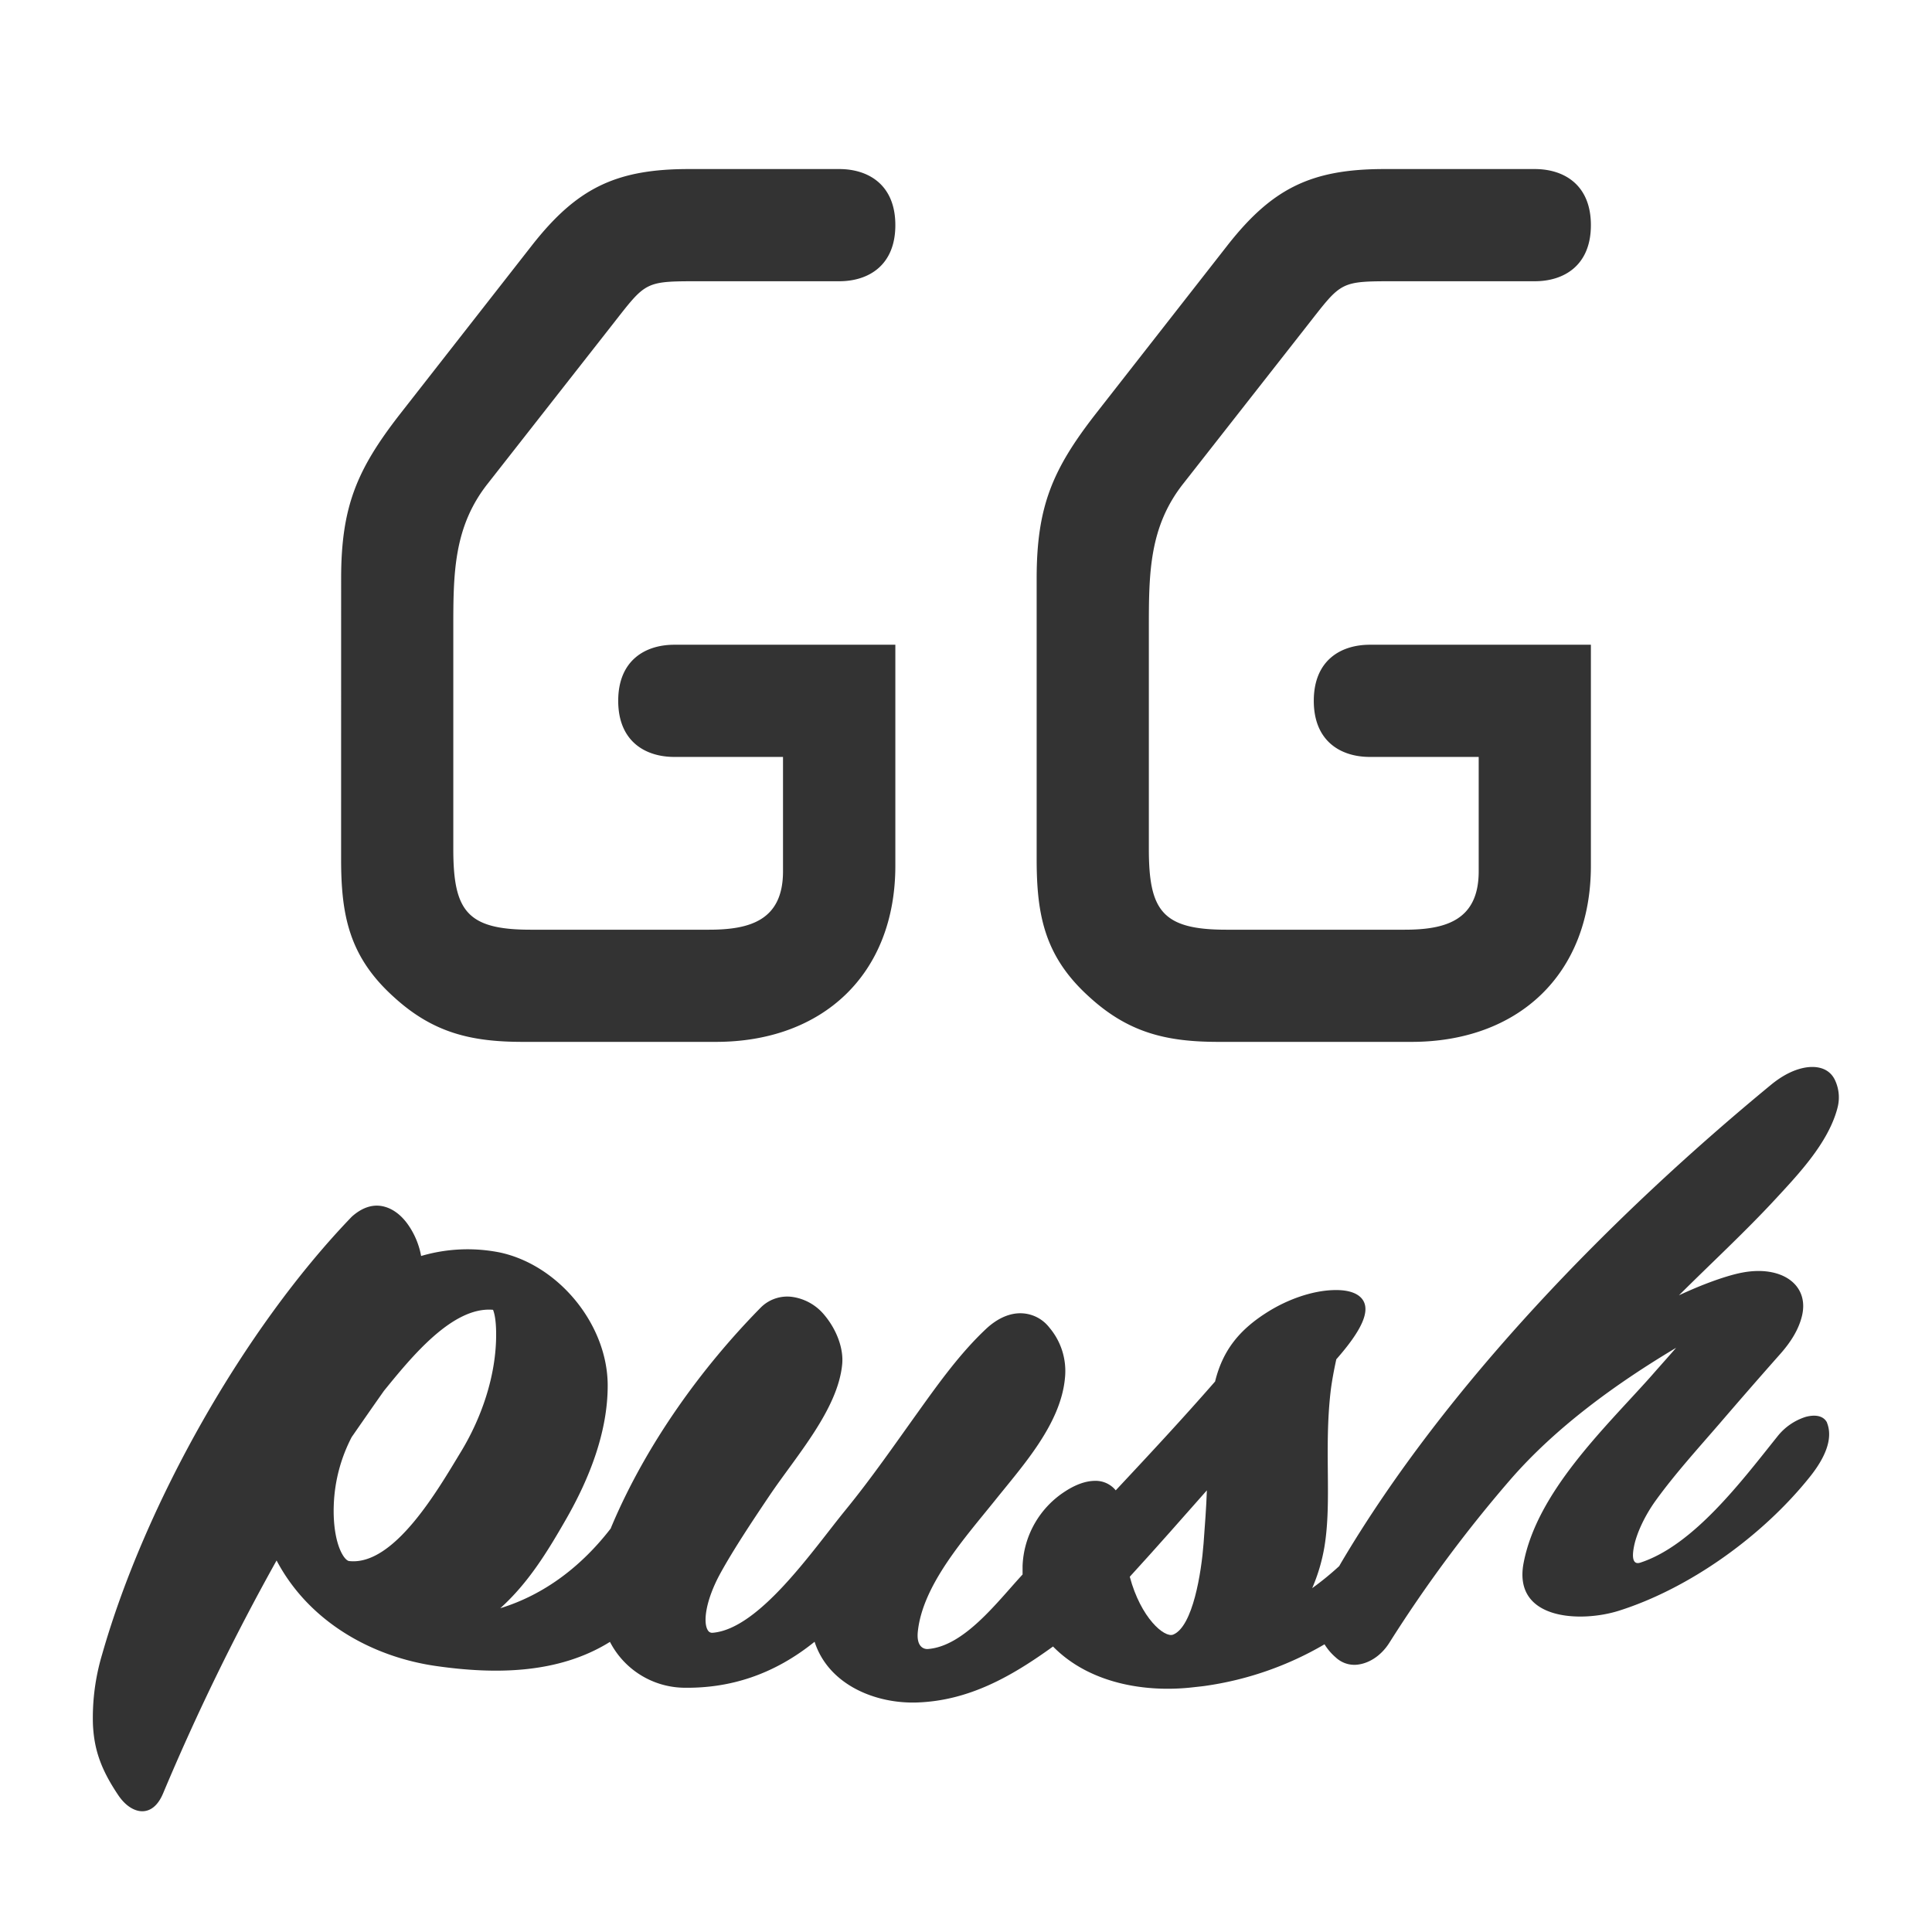 <svg xmlns="http://www.w3.org/2000/svg" viewBox="0 0 700 700"><rect x="0" y="0" width="700" height="700" fill="#333333" stroke="none"/><defs><style>.cls-1{fill:#fff;}</style></defs><g id="Layer_2" data-name="Layer 2"><g id="Layer_2-2" data-name="Layer 2"><path class="cls-1" d="M425.08,592.24c7.15-2.94,10.22-22.63,11-33.07.49-6.63,1-13.23,1.19-19.19-9.25,10.48-18.51,21-27.93,31.3C413.33,586.26,421.94,593.54,425.08,592.24Z"/><path class="cls-1" d="M178.54,474.56c-14.61-1.21-29.48,17.14-39.44,29.38-4.69,6.66-7,10-11.67,16.73a57.7,57.7,0,0,0-6.49,24.42c-.31,7.46.86,14.26,3.14,18.15.8,1.38,1.7,2.28,2.44,2.36,16.35,1.81,32.31-26.14,40.44-39.52,7.62-12.52,12.86-27.9,12.8-42.7,0-5.67-.8-8-1.12-8.8Z"/><path class="cls-1" d="M0,0V700H700V0ZM375.6,209.62c0-26,5.7-39.43,21.14-59.35l48-61.38C461,68.16,475.19,61.25,501.62,61.25h54.46c10.57,0,20.33,5.69,20.33,20.32s-9.76,20.33-20.33,20.33H507.31c-22.36,0-20.74-.41-34.15,16.66l-44.31,56.51c-12.6,15.85-12.6,32.92-12.6,52.84v79.67c0,22.36,4.88,29.27,28.05,29.27h64.63c14.64,0,26.83-3.26,26.83-21.14V274.25H496.33c-10.57,0-20.32-5.69-20.32-20.33s9.75-20.32,20.32-20.32h80.08v80.08c0,39.43-26.42,63.81-65,63.81H441.46c-18.7,0-32.52-3.25-46.75-16.25-16.26-14.64-19.11-29.68-19.11-50Zm-252,0c0-26,5.69-39.43,21.14-59.35l48-61.38C209,68.16,223.18,61.25,249.6,61.25h54.47c10.57,0,20.33,5.69,20.33,20.32s-9.76,20.33-20.33,20.33H255.29c-22.35,0-20.73-.41-34.14,16.66l-44.31,56.51c-12.6,15.85-12.6,32.92-12.6,52.84v79.67c0,22.36,4.88,29.27,28,29.27h64.63c14.63,0,26.83-3.26,26.83-21.14V274.25H244.32c-10.57,0-20.33-5.69-20.33-20.33s9.76-20.32,20.33-20.32H324.4v80.08c0,39.43-26.43,63.81-65,63.81H189.44c-18.7,0-32.52-3.25-46.74-16.25-16.26-14.64-19.11-29.68-19.11-50Zm542.1,192c-3.34,12.52-14.11,23.84-22.47,32.88-10.79,11.68-23.27,23.21-34.91,34.81,9.11-4.26,17.54-7.19,22.79-8.2,14.4-2.8,24.55,4.38,21.76,15.75-1.12,4.58-3.73,9.06-7.86,13.72-8.8,9.94-16,18.25-21.86,25.07-7.92,9.17-16.33,18.43-23.24,28-4.13,5.72-6.93,12-7.85,16.49-1.43,7,1.32,6.35,2.35,6,19.26-6.33,36.68-29.59,49.58-45.69a21.21,21.21,0,0,1,10.22-7.08c3.74-1,6.57-.29,7.75,2.05l0,.08c2.1,5.28-.09,12-6.34,19.75-17.18,21.44-43.64,40.32-69.1,48.36-13.76,4.34-38.45,3.44-34.49-17.31,4.89-25.59,29-48.5,45.42-66.81,1.21-1.36,2.39-2.72,3.53-4,2.14-2.42,4.44-5,6.31-7.16-21.78,13-43.58,28.78-60.08,47.79a489.86,489.86,0,0,0-43.8,59.05c-2.73,4.34-6.79,7.21-11,7.88a9.82,9.82,0,0,1-8.35-2.45,20.4,20.4,0,0,1-4.16-4.84,118.5,118.5,0,0,1-43.54,15.11c-1.27.17-2.55.29-3.77.43-17.65,2.1-38-1.4-51.06-14.74-15.06,10.88-30.44,19.62-49.21,20.28-15.13.53-32.14-6.41-37.18-22-14.66,11.82-30.56,17-47.77,16.65A30.67,30.67,0,0,1,221,594.88c-19,11.86-42.35,11.71-63,8.75-23.33-3.33-46.1-16.09-57.79-38.24a837.93,837.93,0,0,0-41.11,84.37c-2.83,6.73-7,6.84-9.21,6.28-1.76-.44-4.48-1.79-7.1-5.7-6.28-9.37-8.71-16.52-9.12-25.63A80.08,80.08,0,0,1,37,599.42c15.48-54.34,51.26-117.87,90.4-158.53l.09-.09c3.93-3.51,8-4.69,11.94-3.56,2.31.65,5.71,2.4,8.77,7a28.76,28.76,0,0,1,4.38,10.83,59.56,59.56,0,0,1,28.6-1.26c21.42,4.64,39,26.27,39,48.2,0,17-6.71,33.84-15.15,48.54-6.7,11.68-13.61,23-23.77,32.14,16.28-5,29.65-15.48,40-28.87l.08-.18c.15-.4.32-.8.49-1.2,12.51-29.39,32.36-56.92,53.91-78.79a13.54,13.54,0,0,1,11.5-3.73,18.4,18.4,0,0,1,11.49,6.59c4.3,5.13,7,12,6.4,17.89-1.62,16.41-16.74,33.26-26.35,47.52-6.45,9.58-13.07,19.58-17.71,28-5.49,10-6.42,18.09-4.56,20.83a1.76,1.76,0,0,0,1.64.84c16.94-1.33,36.37-30,48.26-44.56,9.23-11.29,17.86-23.77,26.44-35.74,7.38-10.31,15.15-21.1,24.36-29.75,4.1-3.86,8.7-5.95,13.18-5.7A13.29,13.29,0,0,1,380.2,481a24.34,24.34,0,0,1,5.65,18.32c-1.54,16.61-15.14,31.58-25.24,44.18-10.9,13.59-26.34,30.66-28.07,47.72-.58,5.78,2.49,6.34,3.64,6.25,13.2-1,25.16-17.1,34.32-27,0-1.15,0-2.2,0-3.17a33.63,33.63,0,0,1,15.32-26.88c3.9-2.56,7.58-3.85,10.86-3.88a9.36,9.36,0,0,1,7.57,3.44c12.17-13,24.28-26,36-39.44,2.78-11.28,8.76-18.82,19.35-25.38,7.2-4.46,15.7-7.4,23.08-7.72,6.93-.31,9.84,1.72,11.05,3.49,2.83,4.13-.38,11.14-9.56,21.57-.75,3.4-1.65,8.08-2.07,11.73-1.18,10.31-1.08,20-1,29.35.09,9.57.15,18.6-1.25,26.95a64.81,64.81,0,0,1-4.42,14.89,106.55,106.55,0,0,0,9.8-8c.23-.42.47-.84.72-1.27,38.23-64.63,98.36-125.86,155.71-173.1,4.36-3.59,8.7-5.68,12.74-6.3,2.78-.42,7.82-.41,10.28,4.25A14.69,14.69,0,0,1,665.69,401.63Z"/></g></g></svg>